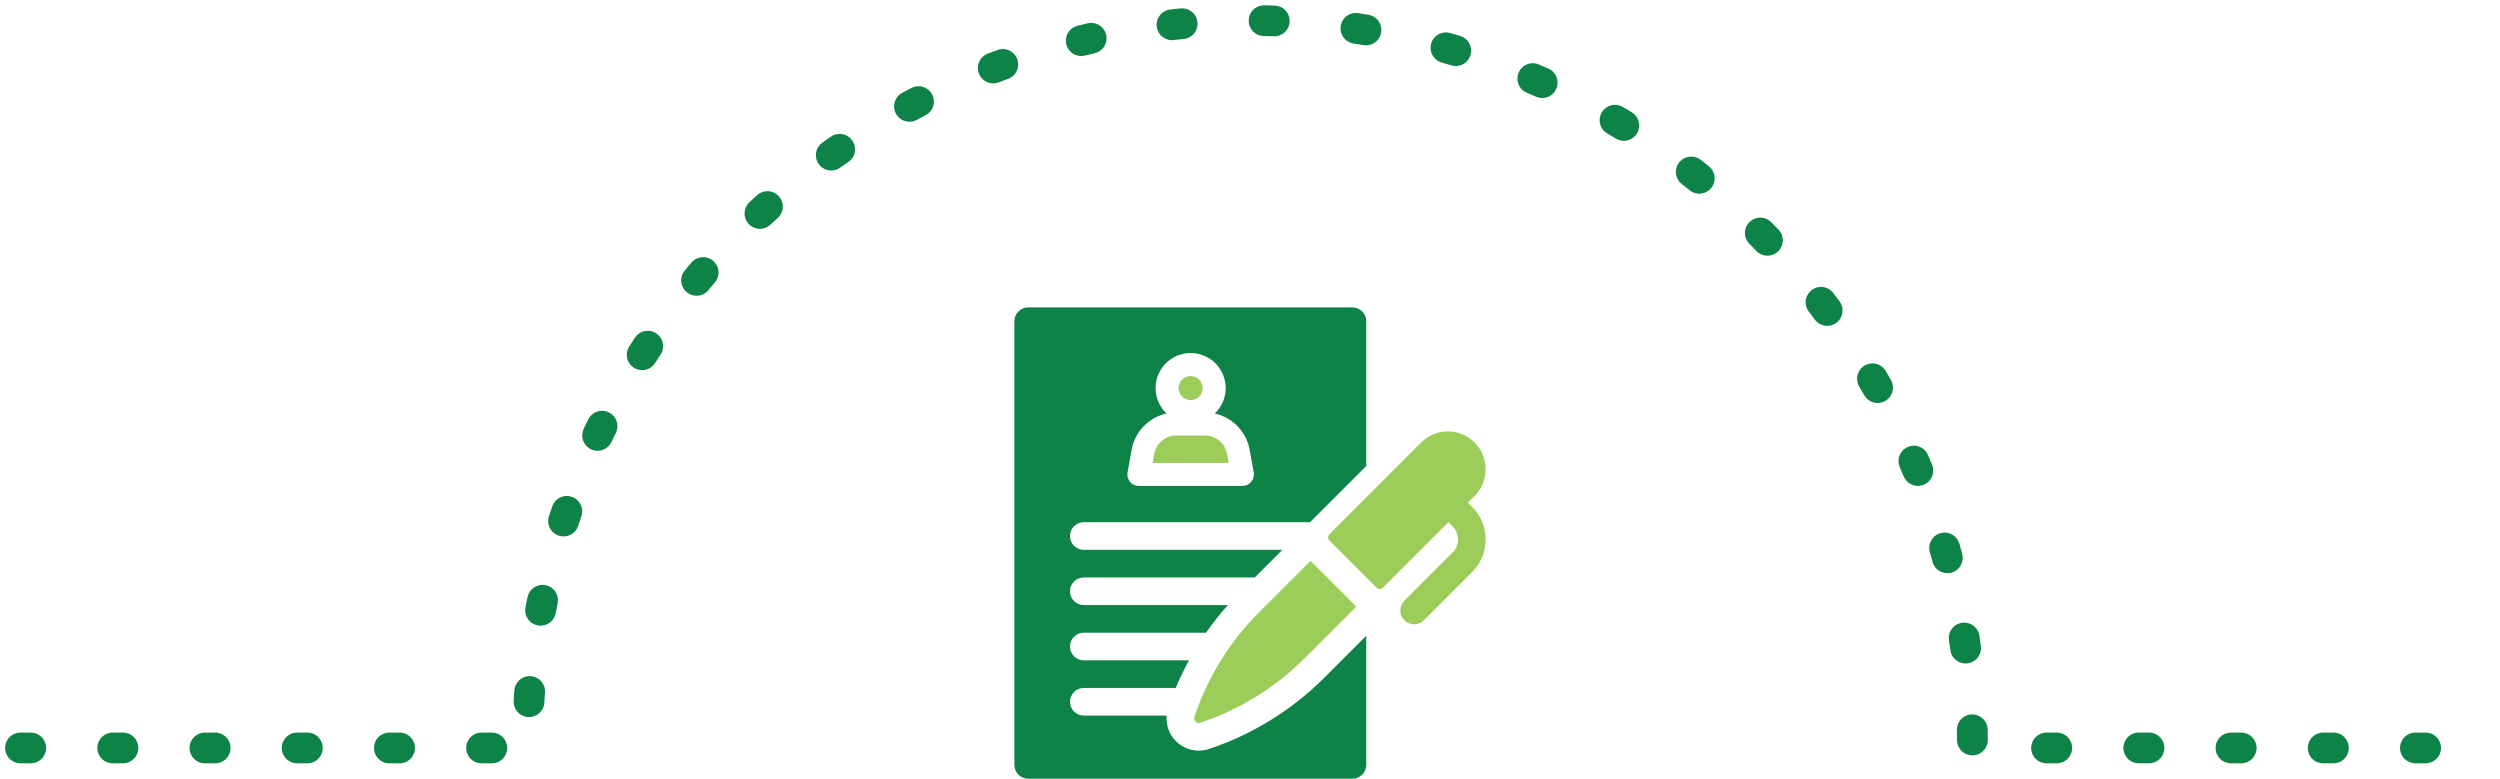 <svg width="244" height="76" viewBox="0 0 244 76" fill="none" xmlns="http://www.w3.org/2000/svg">
<path d="M2 73L51.484 73C51.484 54.17 58.914 36.111 72.138 22.795C85.362 9.48 103.298 2 122 2C140.702 2 158.638 9.48 171.862 22.795C185.086 36.111 192.515 54.17 192.515 73L242 73" stroke="#0E8347" stroke-width="3" stroke-linecap="round" stroke-linejoin="round" stroke-dasharray="1 8"/>
<path d="M143.687 49.478L143.266 49.058L143.918 48.406C144.614 47.709 144.998 46.783 144.998 45.797C144.998 44.812 144.614 43.885 143.918 43.188C143.221 42.491 142.295 42.107 141.309 42.107C140.324 42.107 139.398 42.491 138.701 43.188L129.757 52.136C129.642 52.25 129.625 52.384 129.625 52.453C129.625 52.523 129.642 52.657 129.757 52.771L134.338 57.354C134.423 57.439 134.535 57.485 134.655 57.485C134.775 57.485 134.888 57.439 134.973 57.354L141.361 50.964L141.781 51.385C142.119 51.723 142.305 52.172 142.305 52.65C142.305 53.128 142.119 53.577 141.781 53.915L137.066 58.633C136.539 59.159 136.539 60.013 137.066 60.539C137.329 60.802 137.674 60.934 138.018 60.934C138.363 60.934 138.708 60.802 138.971 60.539L143.687 55.822C144.534 54.975 145 53.848 145 52.65C145.001 51.452 144.534 50.326 143.687 49.478Z" fill="#9CCD5A"/>
<path d="M116.572 69.974C116.448 70.31 116.804 70.665 117.14 70.541C120.953 69.279 124.47 67.11 127.31 64.269L132.374 59.203L127.907 54.735L122.843 59.801C120.003 62.642 117.835 66.159 116.572 69.974Z" fill="#9CCD5A"/>
<path d="M116.206 39.053C116.854 39.053 117.382 38.526 117.382 37.877C117.382 37.229 116.854 36.702 116.206 36.702C115.558 36.702 115.03 37.229 115.03 37.877C115.03 38.526 115.558 39.053 116.206 39.053Z" fill="#9CCD5A"/>
<path d="M119.757 44.301C119.569 43.259 118.665 42.503 117.606 42.503H114.804C113.745 42.503 112.841 43.259 112.653 44.301L112.495 45.182H119.915L119.757 44.301Z" fill="#9CCD5A"/>
<path d="M117.987 73.101C117.667 73.207 117.335 73.26 116.999 73.26C116.16 73.26 115.37 72.933 114.776 72.34C114.105 71.669 113.784 70.756 113.867 69.84H105.777C105.033 69.84 104.429 69.237 104.429 68.492C104.429 67.748 105.033 67.144 105.777 67.144H114.754C115.137 66.224 115.569 65.324 116.046 64.448H105.777C105.033 64.448 104.429 63.844 104.429 63.1C104.429 62.355 105.033 61.752 105.777 61.752H116.173H117.712C118.367 60.811 119.079 59.91 119.841 59.056H116.173H105.777C105.033 59.056 104.429 58.452 104.429 57.708C104.429 56.963 105.033 56.359 105.777 56.359H116.173H122.472L125.167 53.663H116.173H105.777C105.033 53.663 104.429 53.06 104.429 52.315C104.429 51.571 105.033 50.967 105.777 50.967H116.173H127.862L133.346 45.482V31.348C133.346 30.604 132.742 30 131.998 30H100.349C99.604 30 99.001 30.604 99.001 31.348V74.652C99.001 75.396 99.604 76 100.349 76H131.998C132.742 76 133.346 75.396 133.346 74.652V62.044L129.216 66.175C126.08 69.312 122.198 71.707 117.987 73.101ZM110.048 46.108L110.444 43.904C110.766 42.111 112.134 40.736 113.853 40.359C113.195 39.735 112.784 38.854 112.784 37.878C112.784 35.99 114.319 34.455 116.206 34.455C118.093 34.455 119.628 35.99 119.628 37.878C119.628 38.854 119.216 39.735 118.559 40.359C120.277 40.736 121.646 42.111 121.968 43.904L122.364 46.108C122.423 46.435 122.334 46.772 122.12 47.027C121.907 47.282 121.591 47.429 121.259 47.429H111.153C110.82 47.429 110.505 47.282 110.291 47.027C110.078 46.772 109.989 46.435 110.048 46.108Z" fill="#0E8347"/>
</svg>
